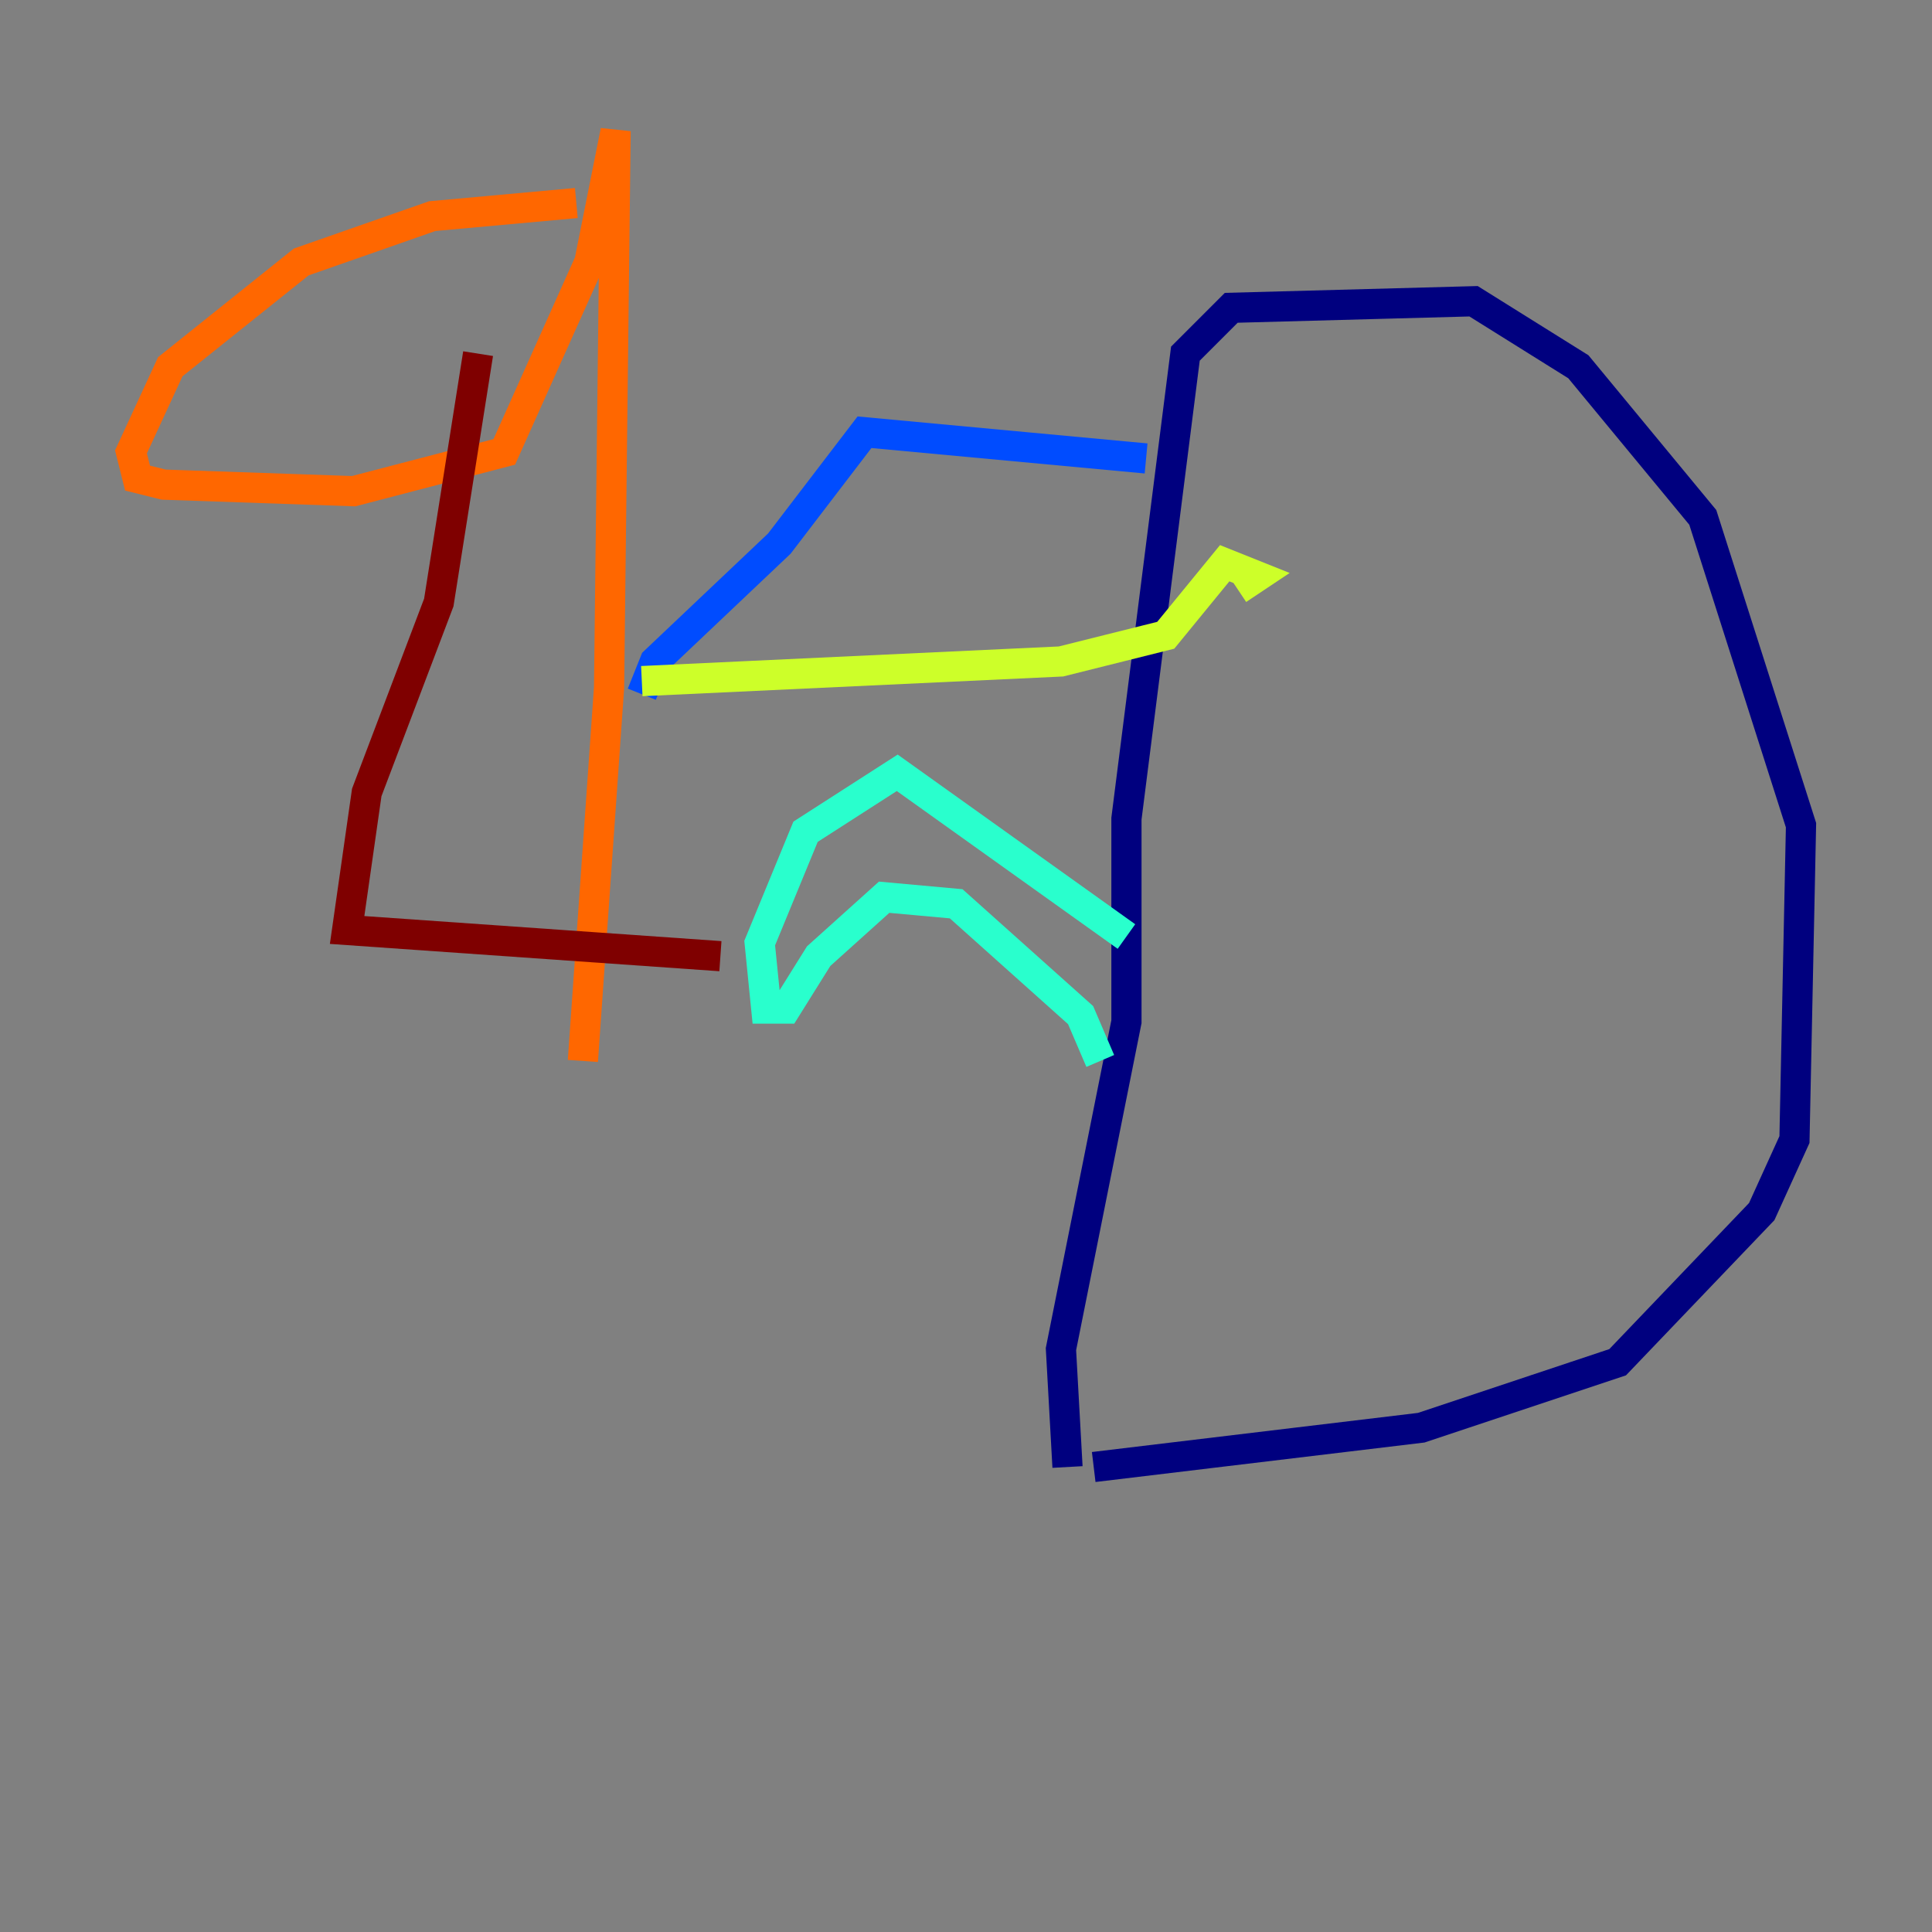 <?xml version="1.0" encoding="utf-8" ?>
<svg baseProfile="tiny" height="128" version="1.2" viewBox="0,0,128,128" width="128" xmlns="http://www.w3.org/2000/svg" xmlns:ev="http://www.w3.org/2001/xml-events" xmlns:xlink="http://www.w3.org/1999/xlink"><rect x="0" y="0" width="128" height="128" fill="#808080" stroke="none"/><defs /><polyline fill="none" points="72.461,97.193 94.156,94.59 107.173,90.251 116.719,80.271 118.888,75.498 119.322,54.671 112.814,34.278 104.57,24.298 97.627,19.959 81.573,20.393 78.536,23.43 74.63,54.237 74.63,67.688 70.291,89.383 70.725,97.193" stroke="#00007f" stroke-width="2" /><polyline fill="none" points="75.932,30.373 57.275,28.637 51.634,36.014 43.39,43.824 42.522,45.993" stroke="#004cff" stroke-width="2" /><polyline fill="none" points="74.63,62.047 59.444,51.2 53.37,55.105 50.332,62.481 50.766,66.82 52.068,66.82 54.237,63.349 58.576,59.444 63.349,59.878 71.593,67.254 72.895,70.291" stroke="#29ffcd" stroke-width="2" /><polyline fill="none" points="42.522,45.125 70.291,43.824 77.234,42.088 81.139,37.315 83.308,38.183 82.007,39.051" stroke="#cdff29" stroke-width="2" /><polyline fill="none" points="38.183,13.451 28.637,14.319 19.959,17.356 11.281,24.298 8.678,29.939 9.112,31.675 10.848,32.108 23.43,32.542 33.41,29.939 39.051,17.356 40.786,8.678 40.352,45.559 38.617,70.291" stroke="#ff6700" stroke-width="2" /><polyline fill="none" points="31.675,23.43 29.071,39.919 24.298,52.502 22.997,61.614 47.729,63.349" stroke="#7f0000" stroke-width="2" /></svg>